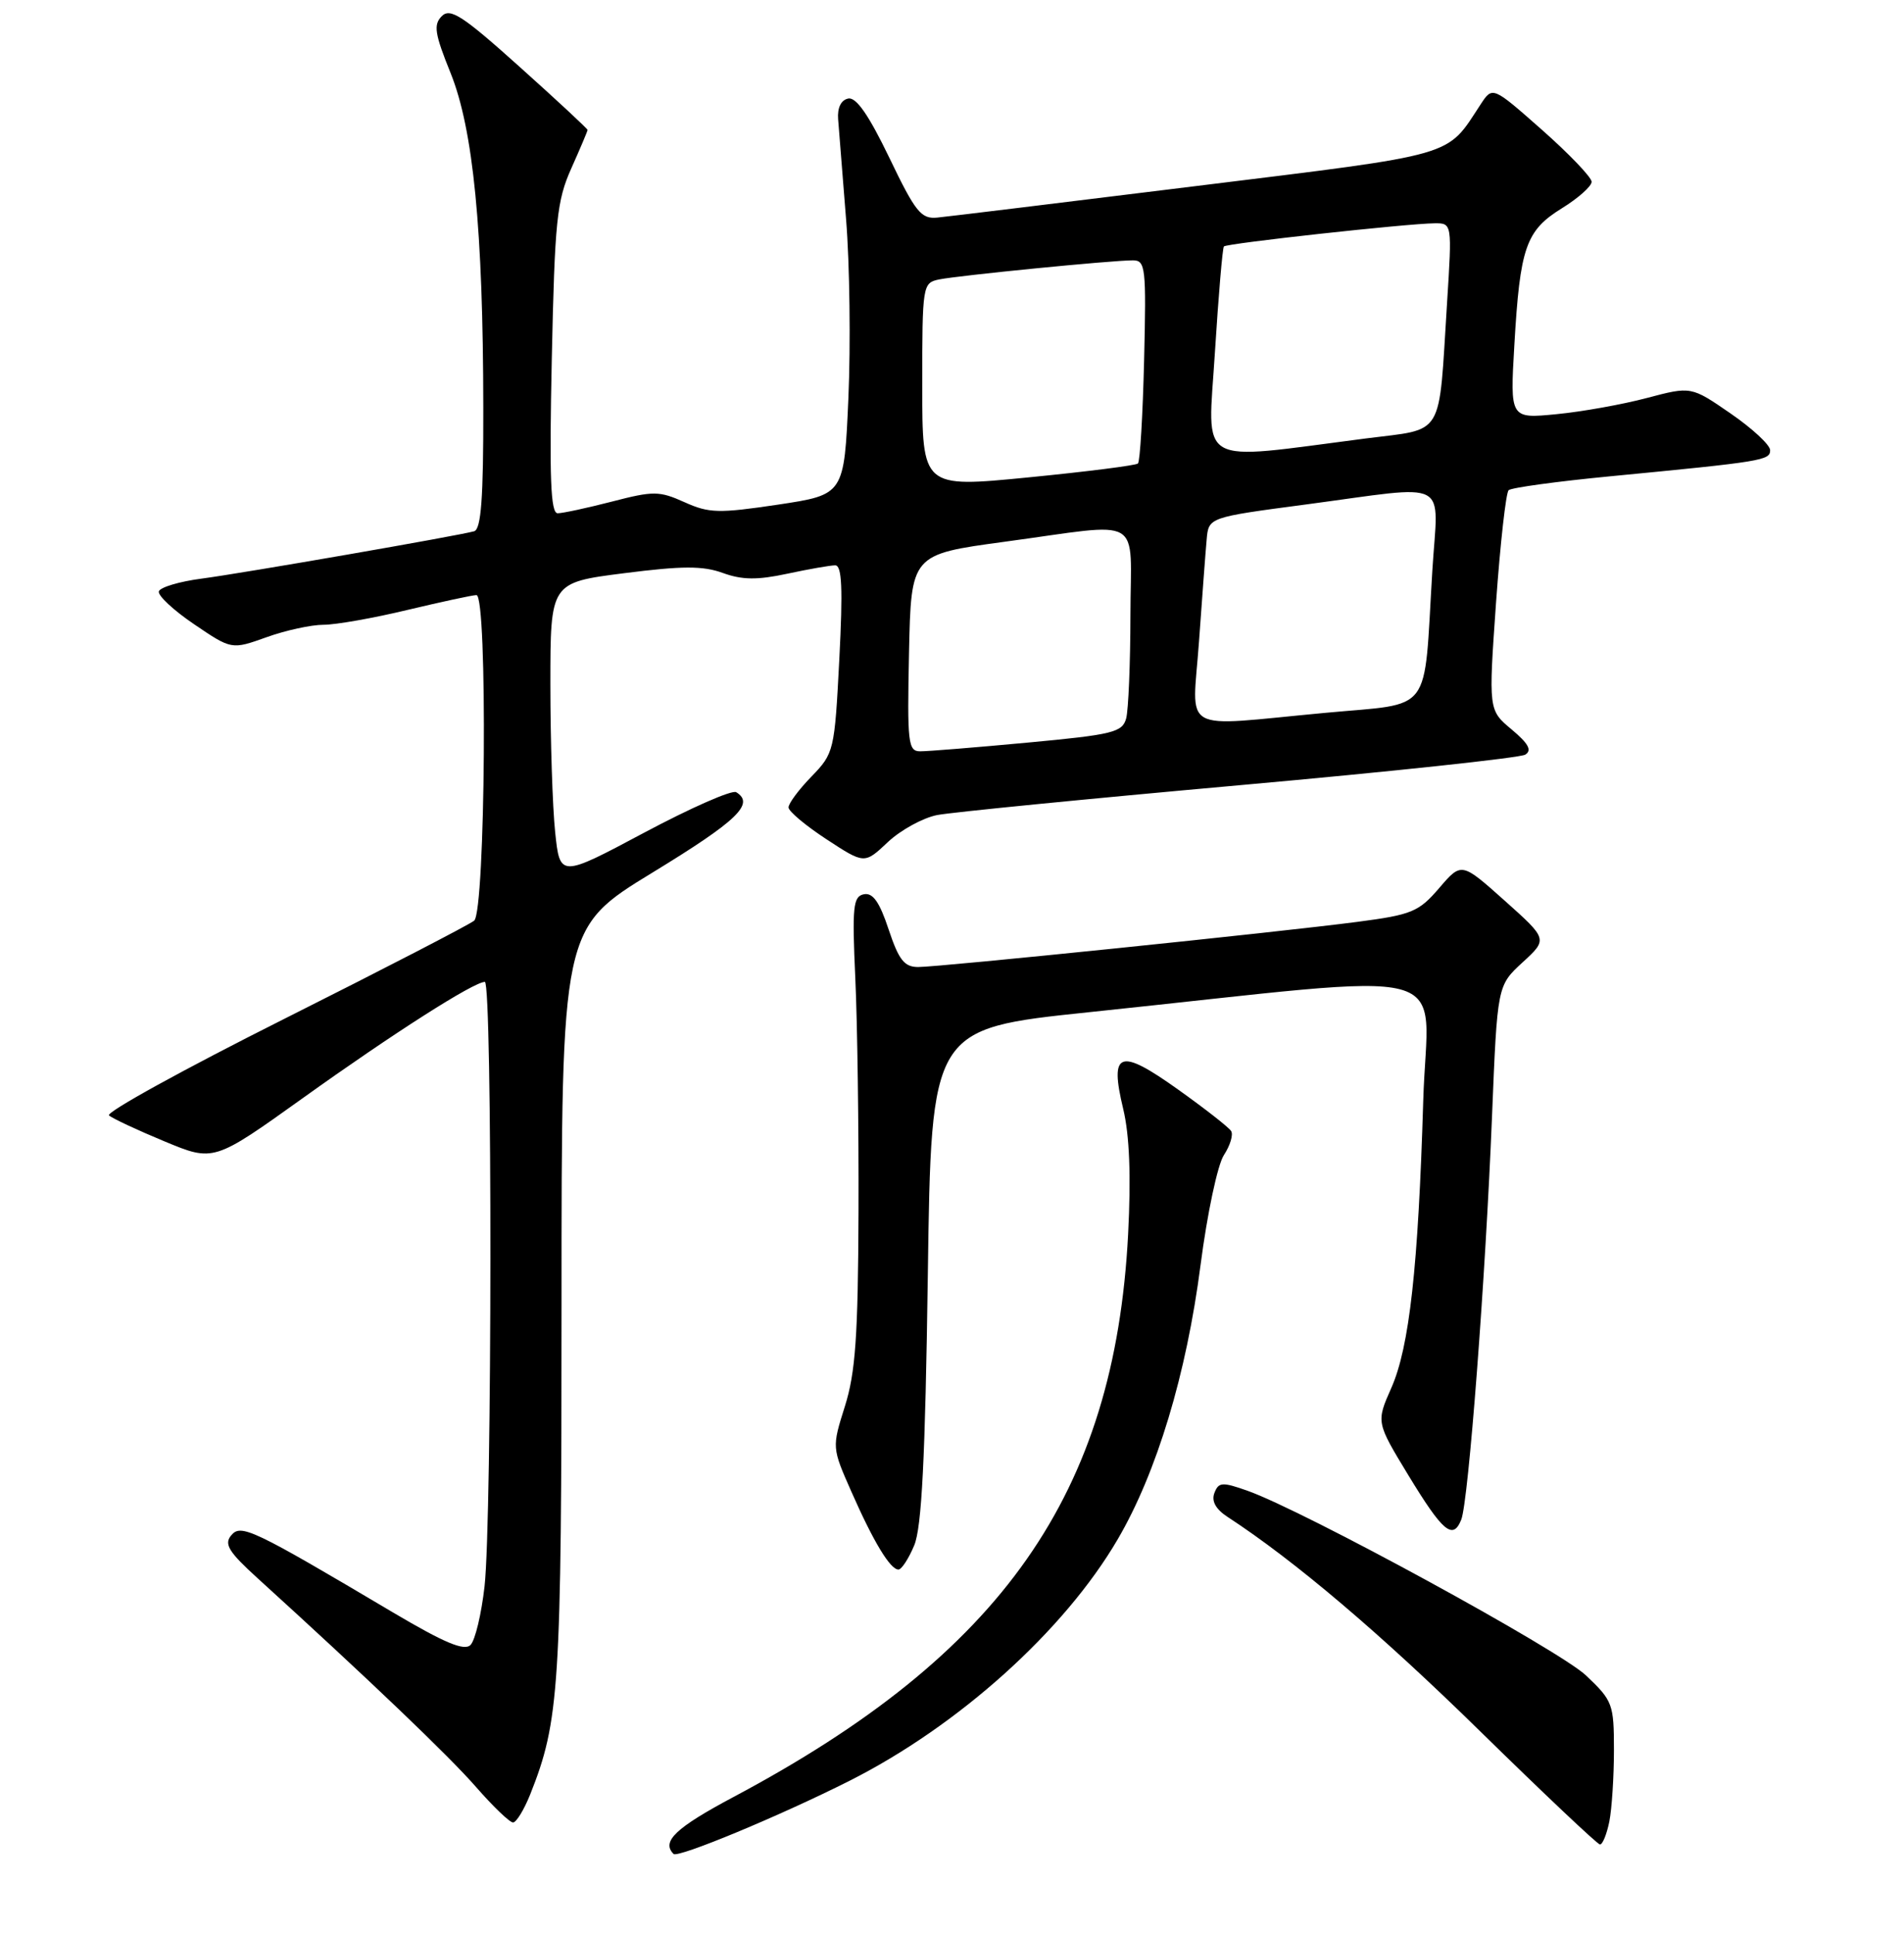 <?xml version="1.0" encoding="UTF-8" standalone="no"?>
<!DOCTYPE svg PUBLIC "-//W3C//DTD SVG 1.1//EN" "http://www.w3.org/Graphics/SVG/1.1/DTD/svg11.dtd" >
<svg xmlns="http://www.w3.org/2000/svg" xmlns:xlink="http://www.w3.org/1999/xlink" version="1.1" viewBox="0 0 256 260">
 <g >
 <path fill="currentColor"
d=" M 114.18 239.42 C 128.87 232.02 143.09 219.23 150.27 206.95 C 155.52 197.99 159.53 184.72 161.42 170.05 C 162.31 163.19 163.71 156.56 164.56 155.28 C 165.40 153.99 165.84 152.54 165.53 152.05 C 165.23 151.56 162.02 149.05 158.40 146.47 C 150.50 140.83 149.15 141.31 151.02 149.08 C 151.87 152.63 152.08 158.08 151.68 165.92 C 149.86 200.84 134.79 222.34 98.63 241.57 C 90.84 245.72 88.90 247.56 90.56 249.23 C 91.15 249.81 104.87 244.11 114.18 239.42 Z  M 216.38 244.88 C 216.72 243.16 217.00 238.83 217.00 235.27 C 217.00 229.08 216.83 228.63 213.25 225.24 C 209.60 221.79 175.31 203.08 167.71 200.40 C 164.34 199.21 163.84 199.24 163.28 200.71 C 162.86 201.80 163.46 202.89 165.06 203.93 C 174.06 209.80 185.55 219.55 198.97 232.70 C 207.51 241.07 214.78 247.94 215.12 247.96 C 215.47 247.98 216.03 246.59 216.38 244.88 Z  M 71.28 241.25 C 75.22 231.33 75.50 227.01 75.50 175.14 C 75.50 124.77 75.50 124.77 87.75 117.29 C 99.15 110.33 101.52 108.06 98.99 106.50 C 98.44 106.15 92.88 108.60 86.63 111.93 C 75.28 117.98 75.28 117.98 74.64 111.84 C 74.29 108.47 74.00 99.55 74.00 92.02 C 74.00 78.32 74.00 78.32 83.90 77.06 C 91.75 76.06 94.51 76.05 97.20 77.03 C 99.79 77.97 101.82 77.99 105.84 77.13 C 108.73 76.51 111.64 76.00 112.30 76.00 C 113.20 76.00 113.34 79.10 112.85 88.60 C 112.21 100.96 112.14 101.26 109.10 104.40 C 107.39 106.16 106.01 108.02 106.02 108.55 C 106.03 109.07 108.33 111.00 111.13 112.83 C 116.23 116.17 116.23 116.17 119.37 113.21 C 121.09 111.59 124.08 109.95 126.00 109.57 C 127.92 109.20 146.22 107.39 166.65 105.56 C 187.09 103.73 204.38 101.88 205.08 101.45 C 206.01 100.87 205.51 99.96 203.24 98.06 C 200.13 95.46 200.13 95.46 201.15 80.98 C 201.72 73.02 202.48 66.23 202.84 65.90 C 203.20 65.56 209.35 64.72 216.50 64.03 C 237.06 62.05 238.00 61.89 238.00 60.52 C 238.00 59.82 235.61 57.60 232.69 55.59 C 227.38 51.93 227.38 51.93 221.44 53.50 C 218.17 54.37 212.70 55.35 209.27 55.68 C 203.03 56.29 203.03 56.29 203.61 46.39 C 204.37 33.25 205.15 31.00 210.00 28.00 C 212.20 26.64 214.00 25.04 214.00 24.44 C 214.00 23.84 211.00 20.71 207.34 17.47 C 200.68 11.59 200.68 11.59 199.09 14.01 C 194.38 21.18 196.30 20.63 161.00 24.99 C 143.12 27.20 127.39 29.12 126.03 29.25 C 123.85 29.47 123.09 28.53 119.58 21.22 C 116.81 15.47 115.12 13.03 114.05 13.25 C 113.08 13.44 112.57 14.49 112.69 16.03 C 112.80 17.39 113.28 23.45 113.76 29.50 C 114.25 35.55 114.38 46.35 114.07 53.50 C 113.50 66.50 113.50 66.50 104.61 67.84 C 96.63 69.03 95.33 69.00 92.03 67.51 C 88.65 65.99 87.86 65.98 82.28 67.43 C 78.94 68.29 75.66 69.00 74.98 69.00 C 74.03 69.00 73.85 64.24 74.19 48.25 C 74.59 29.64 74.86 27.00 76.82 22.62 C 78.02 19.94 79.00 17.62 79.00 17.47 C 79.00 17.31 74.90 13.50 69.88 9.00 C 62.20 2.10 60.54 1.03 59.40 2.17 C 58.26 3.32 58.44 4.52 60.58 9.81 C 63.63 17.37 64.96 30.91 64.98 54.78 C 65.00 66.96 64.69 71.15 63.75 71.42 C 61.63 72.02 32.82 77.03 27.08 77.79 C 24.10 78.18 21.53 78.95 21.36 79.50 C 21.19 80.05 23.32 82.04 26.10 83.92 C 31.14 87.34 31.14 87.34 35.82 85.67 C 38.39 84.74 41.85 83.99 43.50 83.99 C 45.15 83.99 50.24 83.09 54.81 81.99 C 59.39 80.90 63.55 80.00 64.06 80.00 C 65.58 80.00 65.28 122.53 63.75 123.77 C 63.06 124.33 51.55 130.28 38.16 137.00 C 24.77 143.72 14.19 149.54 14.66 149.95 C 15.12 150.36 18.48 151.93 22.12 153.44 C 28.74 156.19 28.74 156.19 40.76 147.59 C 52.91 138.89 63.71 132.00 65.19 132.00 C 66.21 132.00 66.17 204.09 65.15 213.25 C 64.73 216.97 63.89 220.51 63.26 221.14 C 62.42 221.98 59.76 220.86 52.81 216.75 C 33.89 205.53 32.39 204.82 31.08 206.41 C 30.10 207.58 30.75 208.64 34.64 212.17 C 49.55 225.72 60.37 236.06 64.02 240.25 C 66.30 242.86 68.53 245.00 68.98 245.00 C 69.42 245.00 70.45 243.31 71.28 241.25 Z  M 122.92 207.75 C 123.93 205.32 124.40 196.13 124.75 171.39 C 125.21 138.29 125.21 138.29 146.36 136.08 C 197.49 130.73 191.91 129.25 191.36 147.96 C 190.69 170.33 189.50 181.09 187.07 186.58 C 185.03 191.19 185.03 191.19 189.34 198.29 C 193.99 205.94 195.35 207.09 196.47 204.29 C 197.44 201.90 199.74 171.73 200.61 150.00 C 201.32 132.50 201.32 132.50 204.71 129.38 C 208.11 126.26 208.11 126.26 202.30 121.07 C 196.50 115.89 196.50 115.89 193.50 119.39 C 190.75 122.59 189.83 122.97 182.50 123.93 C 171.89 125.32 126.36 130.00 123.45 130.00 C 121.59 130.00 120.85 129.06 119.48 124.95 C 118.26 121.26 117.36 119.98 116.15 120.22 C 114.70 120.51 114.56 121.88 115.00 131.53 C 115.28 137.56 115.47 151.72 115.43 163.00 C 115.37 179.61 115.02 184.55 113.60 189.05 C 111.85 194.60 111.85 194.60 114.48 200.55 C 117.46 207.31 119.70 211.00 120.80 211.00 C 121.22 211.00 122.17 209.54 122.92 207.75 Z  M 122.22 87.77 C 122.50 74.54 122.50 74.54 135.00 72.84 C 154.12 70.26 152.00 69.02 151.99 82.75 C 151.98 89.21 151.72 95.43 151.42 96.57 C 150.91 98.45 149.64 98.76 138.18 99.83 C 131.21 100.48 124.70 101.01 123.72 101.00 C 122.09 101.00 121.97 99.89 122.22 87.77 Z  M 161.21 86.25 C 161.63 80.34 162.09 74.16 162.24 72.53 C 162.50 69.55 162.50 69.55 175.50 67.83 C 195.39 65.19 193.35 64.13 192.58 76.75 C 191.39 96.36 192.82 94.46 178.19 95.83 C 158.29 97.68 160.32 98.83 161.21 86.25 Z  M 124.00 51.81 C 124.00 38.33 124.05 38.03 126.25 37.57 C 128.81 37.04 149.55 34.99 152.33 35.00 C 154.02 35.00 154.13 35.97 153.83 48.42 C 153.65 55.80 153.28 62.05 153.00 62.31 C 152.72 62.57 146.09 63.41 138.25 64.18 C 124.00 65.58 124.00 65.58 124.00 51.81 Z  M 163.35 47.37 C 163.83 39.74 164.37 33.33 164.56 33.13 C 164.95 32.71 189.15 30.06 192.87 30.02 C 195.24 30.00 195.24 30.00 194.56 40.75 C 193.40 59.11 194.33 57.57 183.66 58.94 C 160.50 61.92 162.38 62.99 163.35 47.37 Z "/>
</g>
</svg>